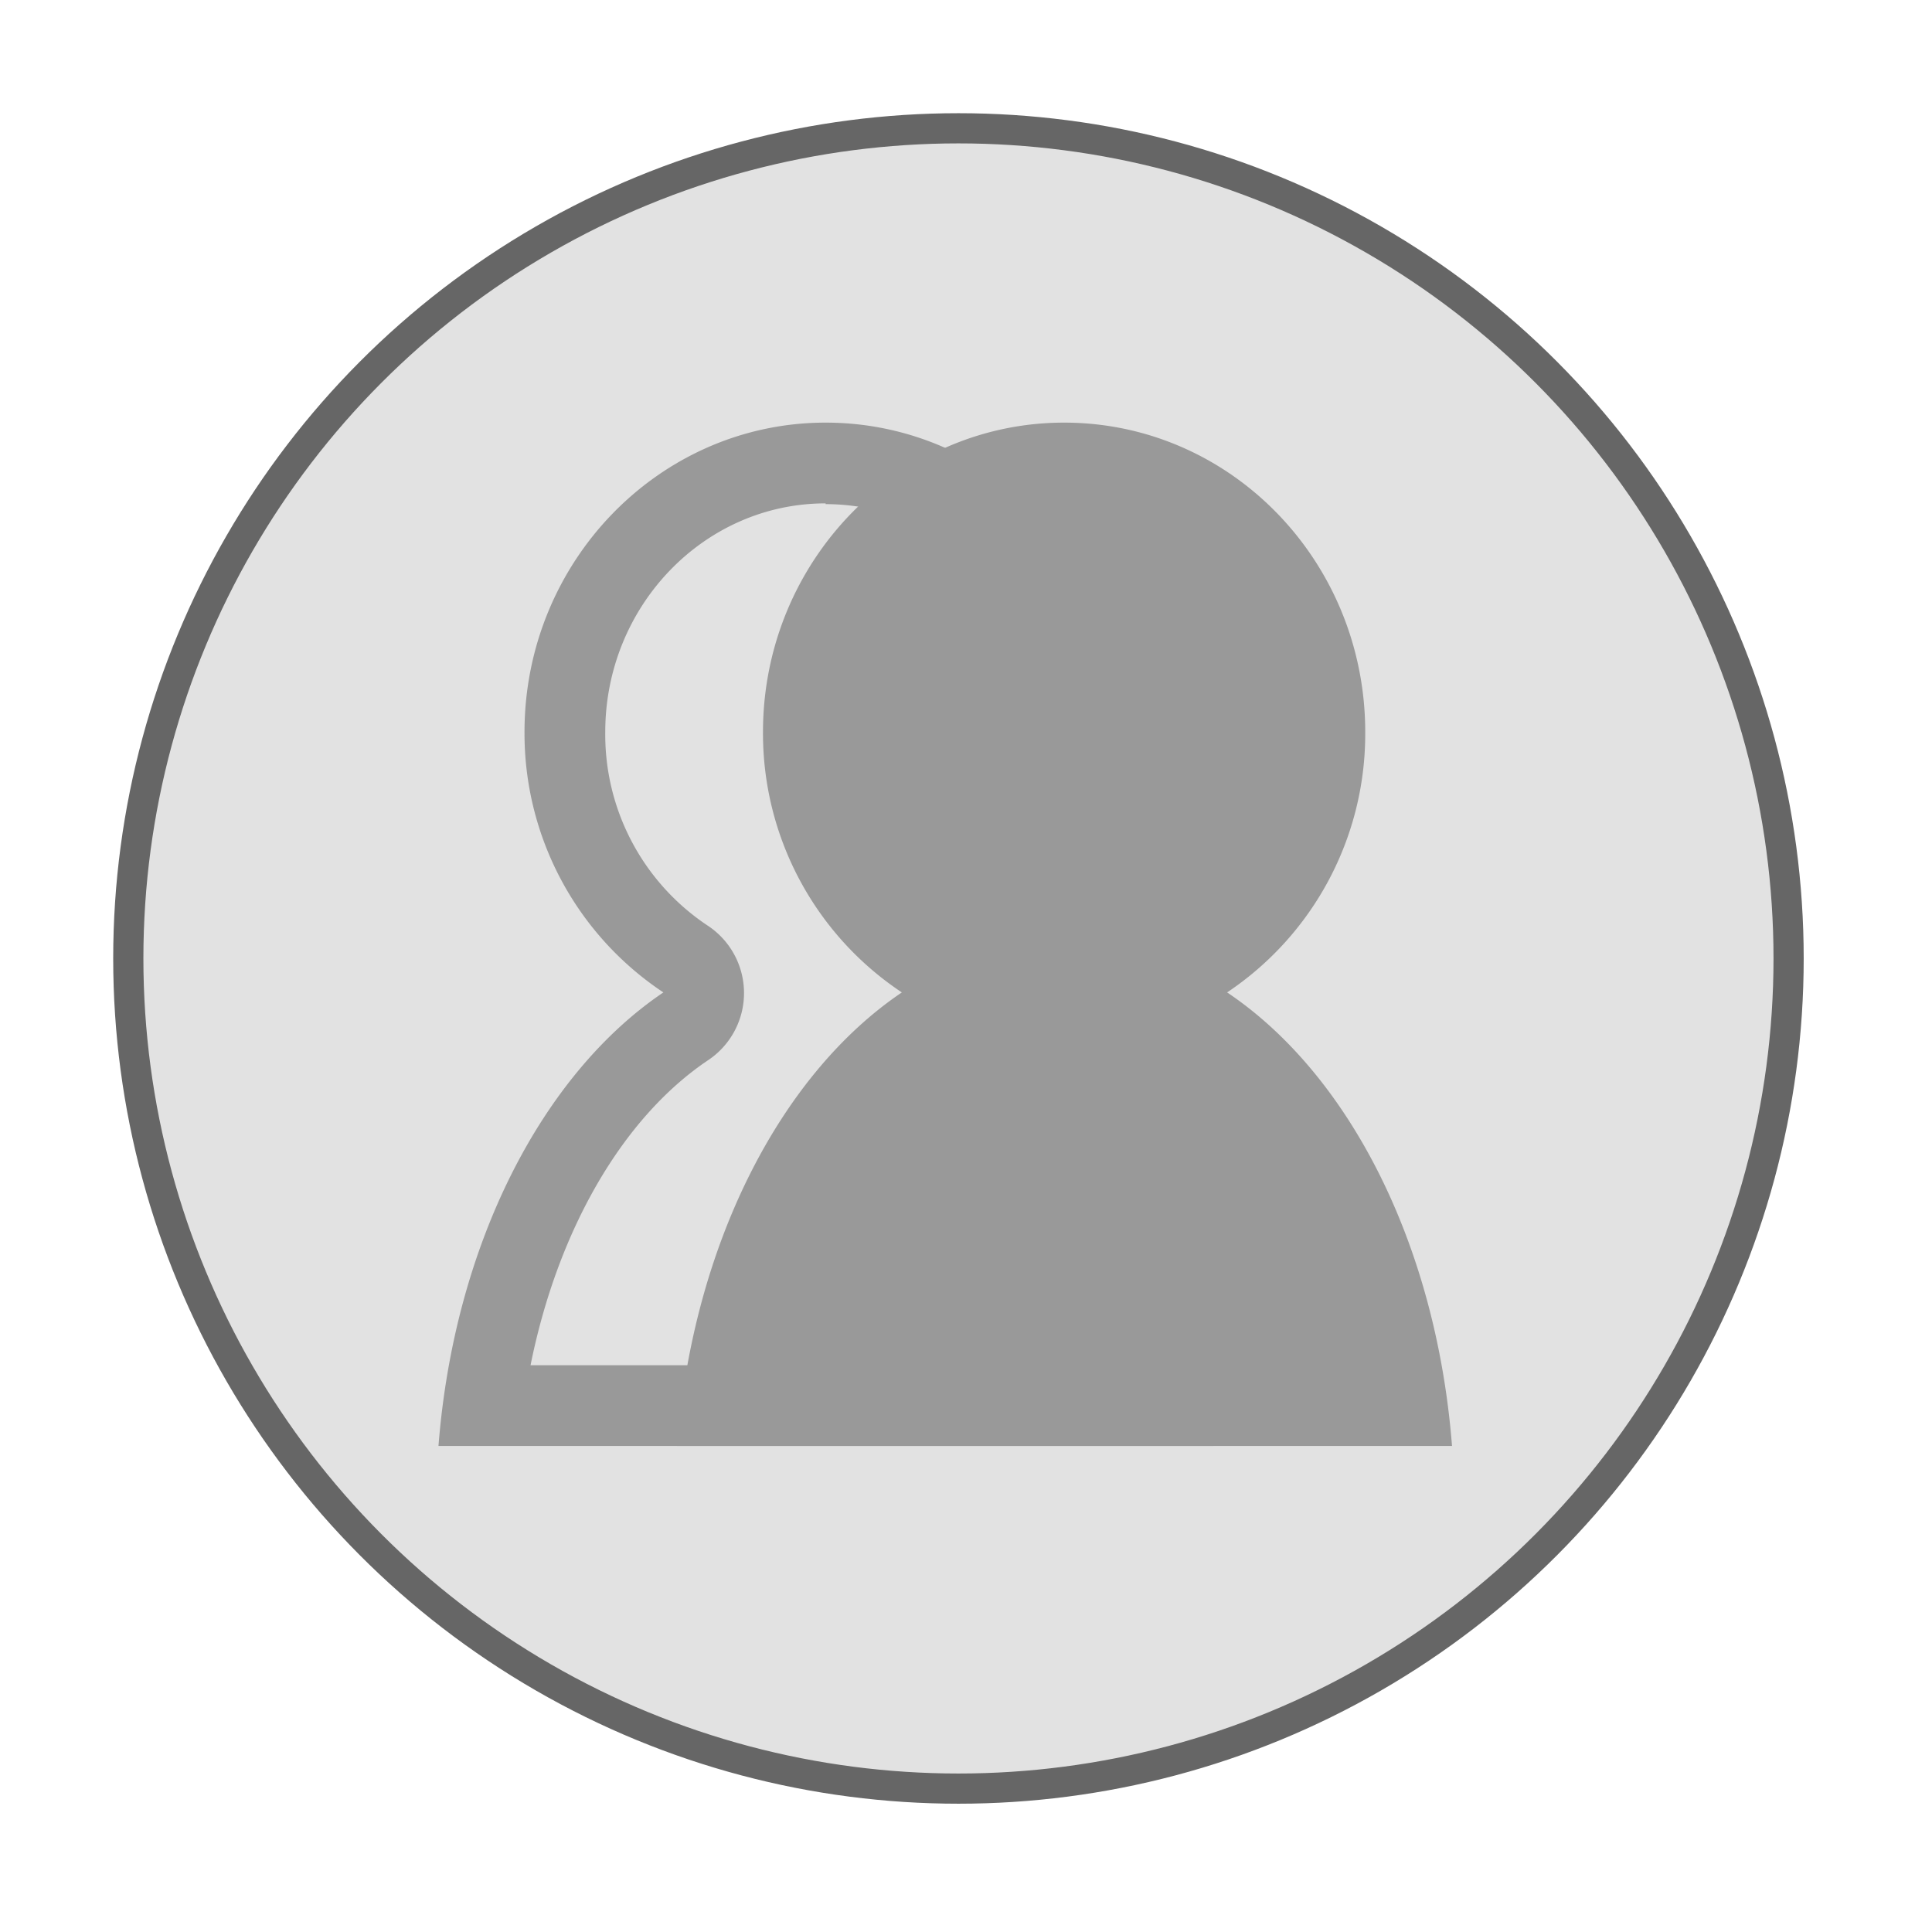 <svg id="Layer_1" data-name="Layer 1" xmlns="http://www.w3.org/2000/svg" width="256" height="256" viewBox="0 0 256 256"><title>people</title><circle cx="127" cy="127" r="110" fill="#e2e2e2" stroke="#666" stroke-miterlimit="10" stroke-width="4"/><g id="_Group_" data-name=" Group "><path d="M109.4,66.8c16.1,0,29.2,13.6,29.2,30.3a30.4,30.4,0,0,1-13.6,25.5,10.7,10.7,0,0,0-.1,17.9c11.3,7.6,19.8,22.6,23.4,40.4h-78c3.6-17.9,12.2-32.8,23.5-40.4a10.7,10.7,0,0,0-.1-17.9A30.4,30.4,0,0,1,80.2,97c0-16.7,13.1-30.3,29.2-30.3m0-10.7c-22,0-39.9,18.4-39.9,41a41.2,41.2,0,0,0,18.4,34.5c-16,10.8-27.7,33.3-29.8,60.1H160.8c-2.1-26.8-13.7-49.3-29.8-60.1A41.2,41.2,0,0,0,149.4,97C149.4,74.4,131.5,56,109.4,56Z" fill="#999"/></g><path d="M95.6,186.3c3-22,13-41,26.9-50.3a5.4,5.4,0,0,0-.1-8.9,35.7,35.7,0,0,1-16-30c0-19.7,15.5-35.6,34.6-35.6s34.6,16,34.6,35.6a35.8,35.8,0,0,1-16,30,5.4,5.4,0,0,0-.1,8.9c13.8,9.3,23.8,28.2,26.8,50.3Z" fill="#999"/><path d="M141,66.8c16.1,0,29.2,13.6,29.2,30.3a30.4,30.4,0,0,1-13.6,25.5,10.7,10.7,0,0,0-.1,17.9c11.3,7.6,19.8,22.6,23.4,40.4H102c3.6-17.9,12.2-32.8,23.5-40.4a10.7,10.7,0,0,0-.1-17.9A30.4,30.4,0,0,1,111.9,97c-.1-16.6,13-30.2,29.1-30.2M141,56c-22,0-39.9,18.4-39.9,41a41.2,41.2,0,0,0,18.4,34.5c-16,10.8-27.7,33.3-29.8,60.1H192.4c-2.1-26.8-13.7-49.3-29.8-60.1A41.2,41.2,0,0,0,180.9,97C180.9,74.4,163.1,56,141,56Z" fill="#999"/></svg>